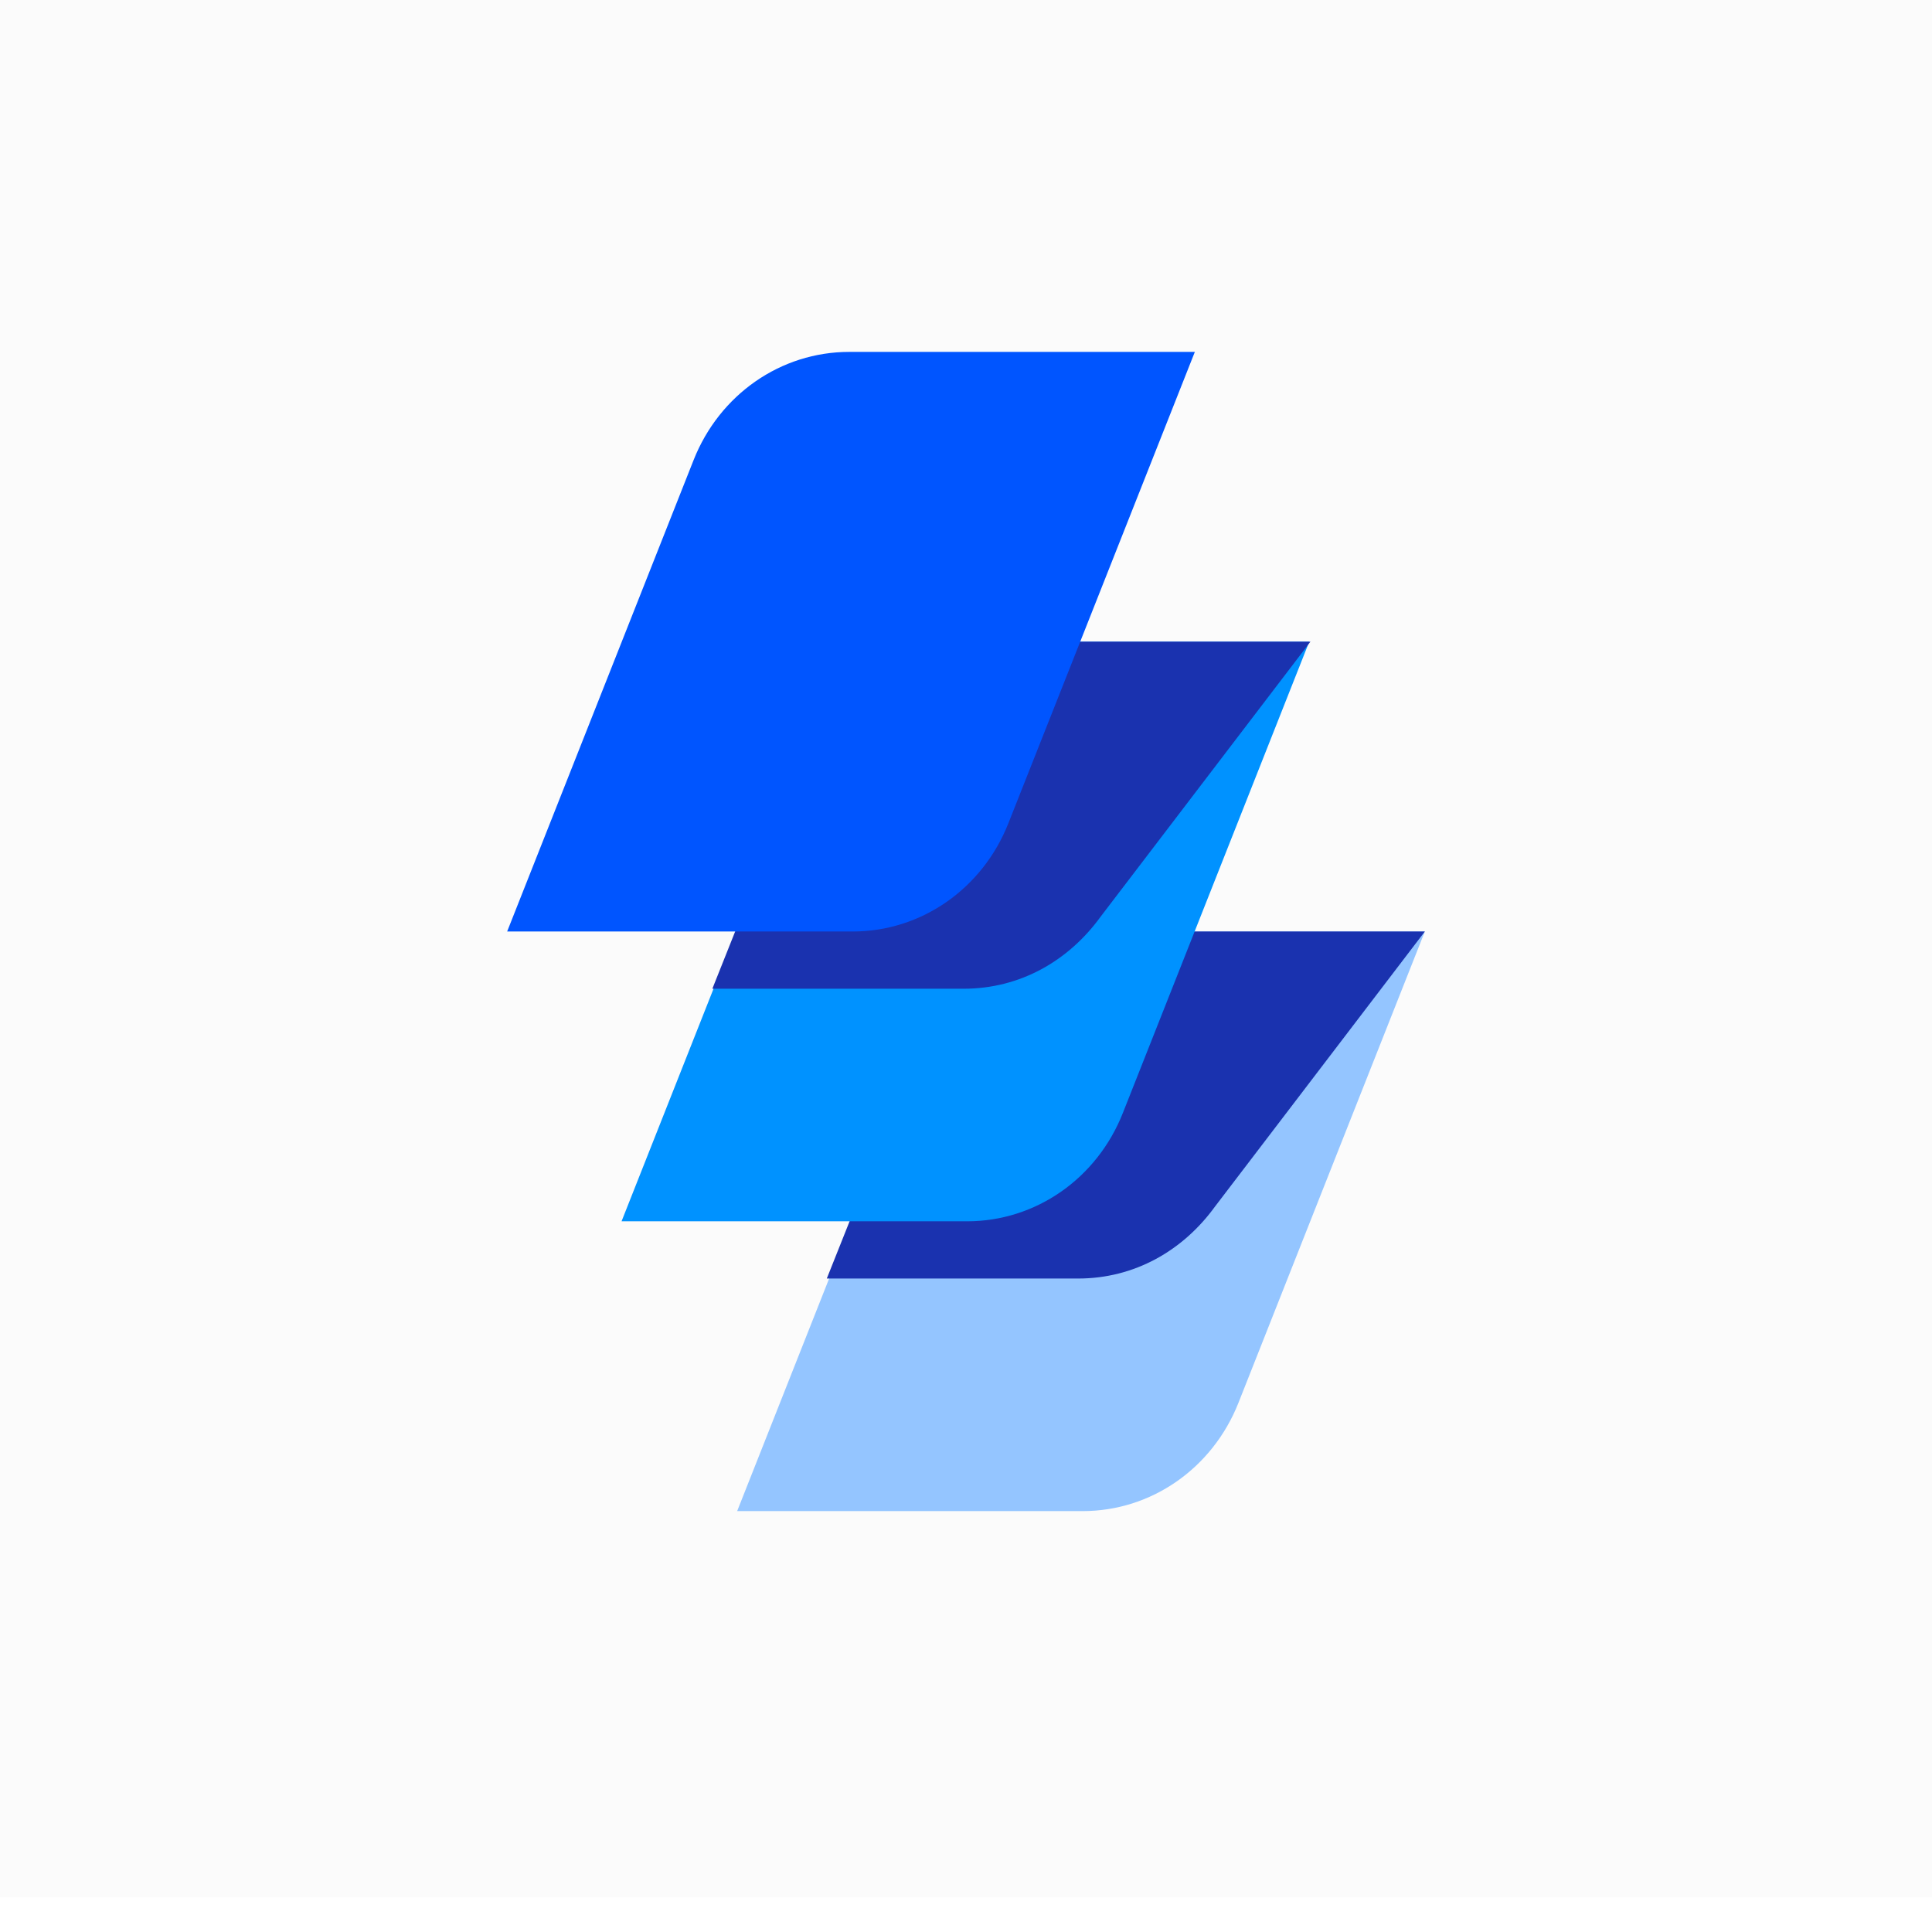 <svg width="56" height="56" viewBox="0 0 56 56" fill="none" xmlns="http://www.w3.org/2000/svg">
<g filter="url(#filter0_i_1128_17606)">
<rect width="56" height="56" transform="translate(0 0)" fill="#FBFBFB"/>
<g clip-path="url(#clip0_1128_17606)">
<path d="M31.282 28H41.3L35.898 41.659C35.145 43.565 33.367 44.8 31.384 44.8H21.367L26.769 31.141C27.521 29.2 29.299 28 31.282 28Z" fill="#94C5FF"/>
<path d="M41.3 28L35.214 35.977C34.291 37.247 32.889 38.059 31.248 38.059H23.965L26.735 31.106C27.487 29.235 29.265 28 31.248 28H41.3V28Z" fill="#1A32AF"/>
<path d="M27.931 19.6H37.949L32.547 33.259C31.795 35.165 30.017 36.4 28.034 36.4H18.016L23.418 22.741C24.17 20.836 25.982 19.6 27.931 19.6" fill="#0092FF"/>
<path d="M37.983 19.6L31.897 27.577C30.974 28.847 29.572 29.659 27.931 29.659H20.648L23.418 22.706C24.17 20.836 25.948 19.6 27.931 19.6H37.983V19.6Z" fill="#1A32AF"/>
<path d="M24.615 11.2H34.633L29.23 24.859C28.478 26.765 26.7 28 24.717 28H14.7L20.102 14.341C20.854 12.435 22.632 11.2 24.615 11.2" fill="#0055FF"/>
</g>
</g>
<defs>
<filter id="filter0_i_1128_17606" x="0" y="-1" width="56" height="57" filterUnits="userSpaceOnUse" color-interpolation-filters="sRGB">
<feFlood flood-opacity="0" result="BackgroundImageFix"/>
<feBlend mode="normal" in="SourceGraphic" in2="BackgroundImageFix" result="shape"/>
<feColorMatrix in="SourceAlpha" type="matrix" values="0 0 0 0 0 0 0 0 0 0 0 0 0 0 0 0 0 0 127 0" result="hardAlpha"/>
<feMorphology radius="1" operator="erode" in="SourceAlpha" result="effect1_innerShadow_1128_17606"/>
<feOffset dy="-1"/>
<feComposite in2="hardAlpha" operator="arithmetic" k2="-1" k3="1"/>
<feColorMatrix type="matrix" values="0 0 0 0 1 0 0 0 0 1 0 0 0 0 1 0 0 0 0.65 0"/>
<feBlend mode="normal" in2="shape" result="effect1_innerShadow_1128_17606"/>
</filter>
<clipPath id="clip0_1128_17606">
<rect width="33.6" height="33.6" fill="white" transform="translate(11.2 11.2)"/>
</clipPath>
</defs>
</svg>
